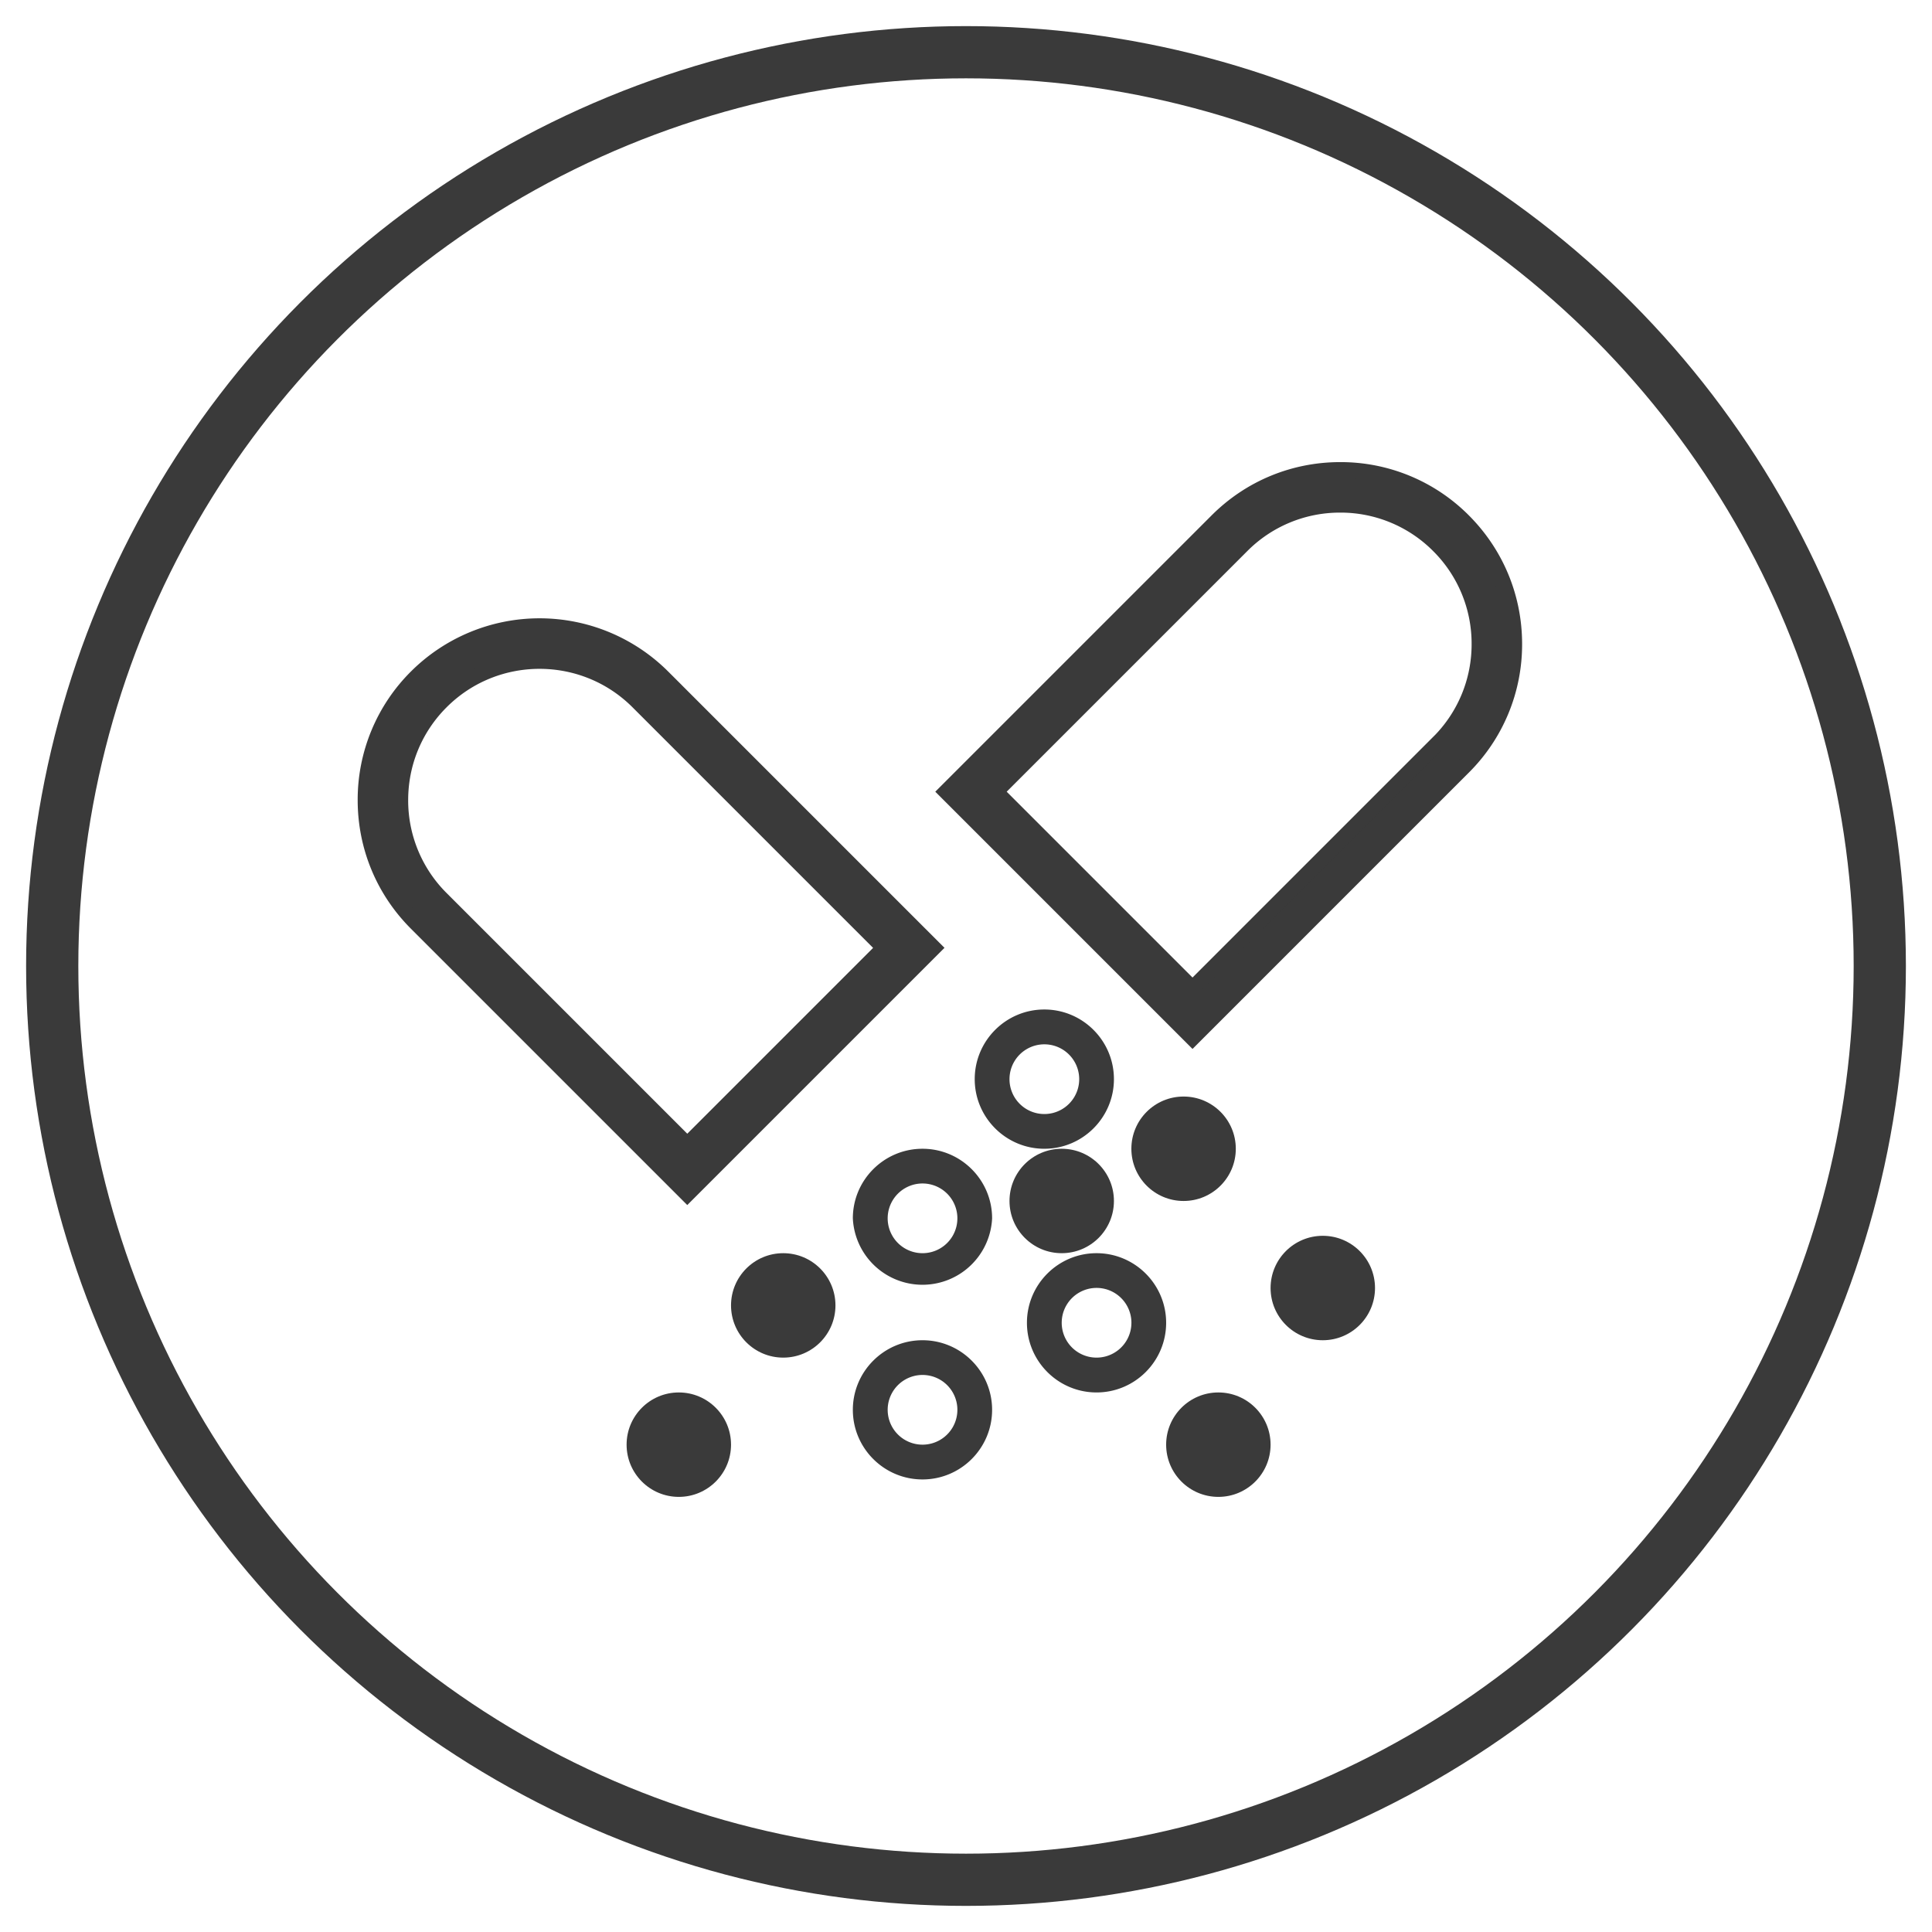 <svg xmlns="http://www.w3.org/2000/svg" width="37" height="37" viewBox="0 0 37 37">
    <g fill="none" fill-rule="evenodd" transform="translate(1 1)">
        <circle cx="21.667" cy="21" r="1" fill="#3A3A3A" fill-rule="nonzero"/>
        <circle cx="22.333" cy="26.667" r="1" fill="#3A3A3A" fill-rule="nonzero"/>
        <circle cx="14" cy="24" r="1" fill="#3A3A3A" fill-rule="nonzero"/>
        <circle cx="19.333" cy="22" r="1" fill="#3A3A3A" fill-rule="nonzero"/>
        <circle cx="24.333" cy="23.667" r="1" fill="#3A3A3A" fill-rule="nonzero"/>
        <circle cx="12" cy="26.667" r="1" fill="#3A3A3A" fill-rule="nonzero"/>
        <circle cx="17.5" cy="17.5" r="17.5" stroke="#3A3A3A"/>
        <path fill="#3A3A3A" fill-rule="nonzero" stroke="#3A3A3A" stroke-width=".3" d="M11.69 11.966a3.337 3.337 0 0 0-4.714 0A3.311 3.311 0 0 0 6 14.323c0 .89.347 1.728.976 2.357l5.186 5.186 4.714-4.714-5.186-5.186zM7.448 16.21a2.65 2.65 0 0 1-.781-1.886c0-.712.277-1.382.78-1.885.52-.52 1.203-.78 1.886-.78.683 0 1.366.26 1.886.78l4.714 4.714-3.771 3.771-4.714-4.714zM27.024 8.976A3.311 3.311 0 0 0 24.667 8c-.89 0-1.728.347-2.357.976l-5.186 5.186 4.714 4.714 5.186-5.186A3.31 3.31 0 0 0 28 11.333c0-.89-.347-1.727-.976-2.357zm-.472 4.243l-4.714 4.714-3.771-3.771 4.714-4.714a2.65 2.65 0 0 1 1.886-.781 2.65 2.65 0 0 1 1.885.78 2.65 2.65 0 0 1 .781 1.886 2.65 2.65 0 0 1-.78 1.886z"/>
        <path fill="#3A3A3A" fill-rule="nonzero" d="M20.333 19.667c0-.736-.598-1.334-1.333-1.334s-1.333.598-1.333 1.334c0 .735.598 1.333 1.333 1.333s1.333-.598 1.333-1.333zm-2 0a.667.667 0 1 1 1.335.001.667.667 0 0 1-1.335-.001zM16.667 21c-.736 0-1.334.598-1.334 1.333a1.335 1.335 0 0 0 2.667 0c0-.735-.598-1.333-1.333-1.333zm0 2a.667.667 0 1 1 .001-1.335.667.667 0 0 1-.001 1.335zM20 23c-.735 0-1.333.598-1.333 1.333 0 .736.598 1.334 1.333 1.334s1.333-.598 1.333-1.334c0-.735-.598-1.333-1.333-1.333zm0 2a.667.667 0 1 1 .001-1.335A.667.667 0 0 1 20 25zM16.667 24.667c-.736 0-1.334.598-1.334 1.333s.598 1.333 1.334 1.333c.735 0 1.333-.598 1.333-1.333s-.598-1.333-1.333-1.333zm0 2a.667.667 0 1 1 .001-1.335.667.667 0 0 1-.001 1.335z"/>
    </g>
</svg>

